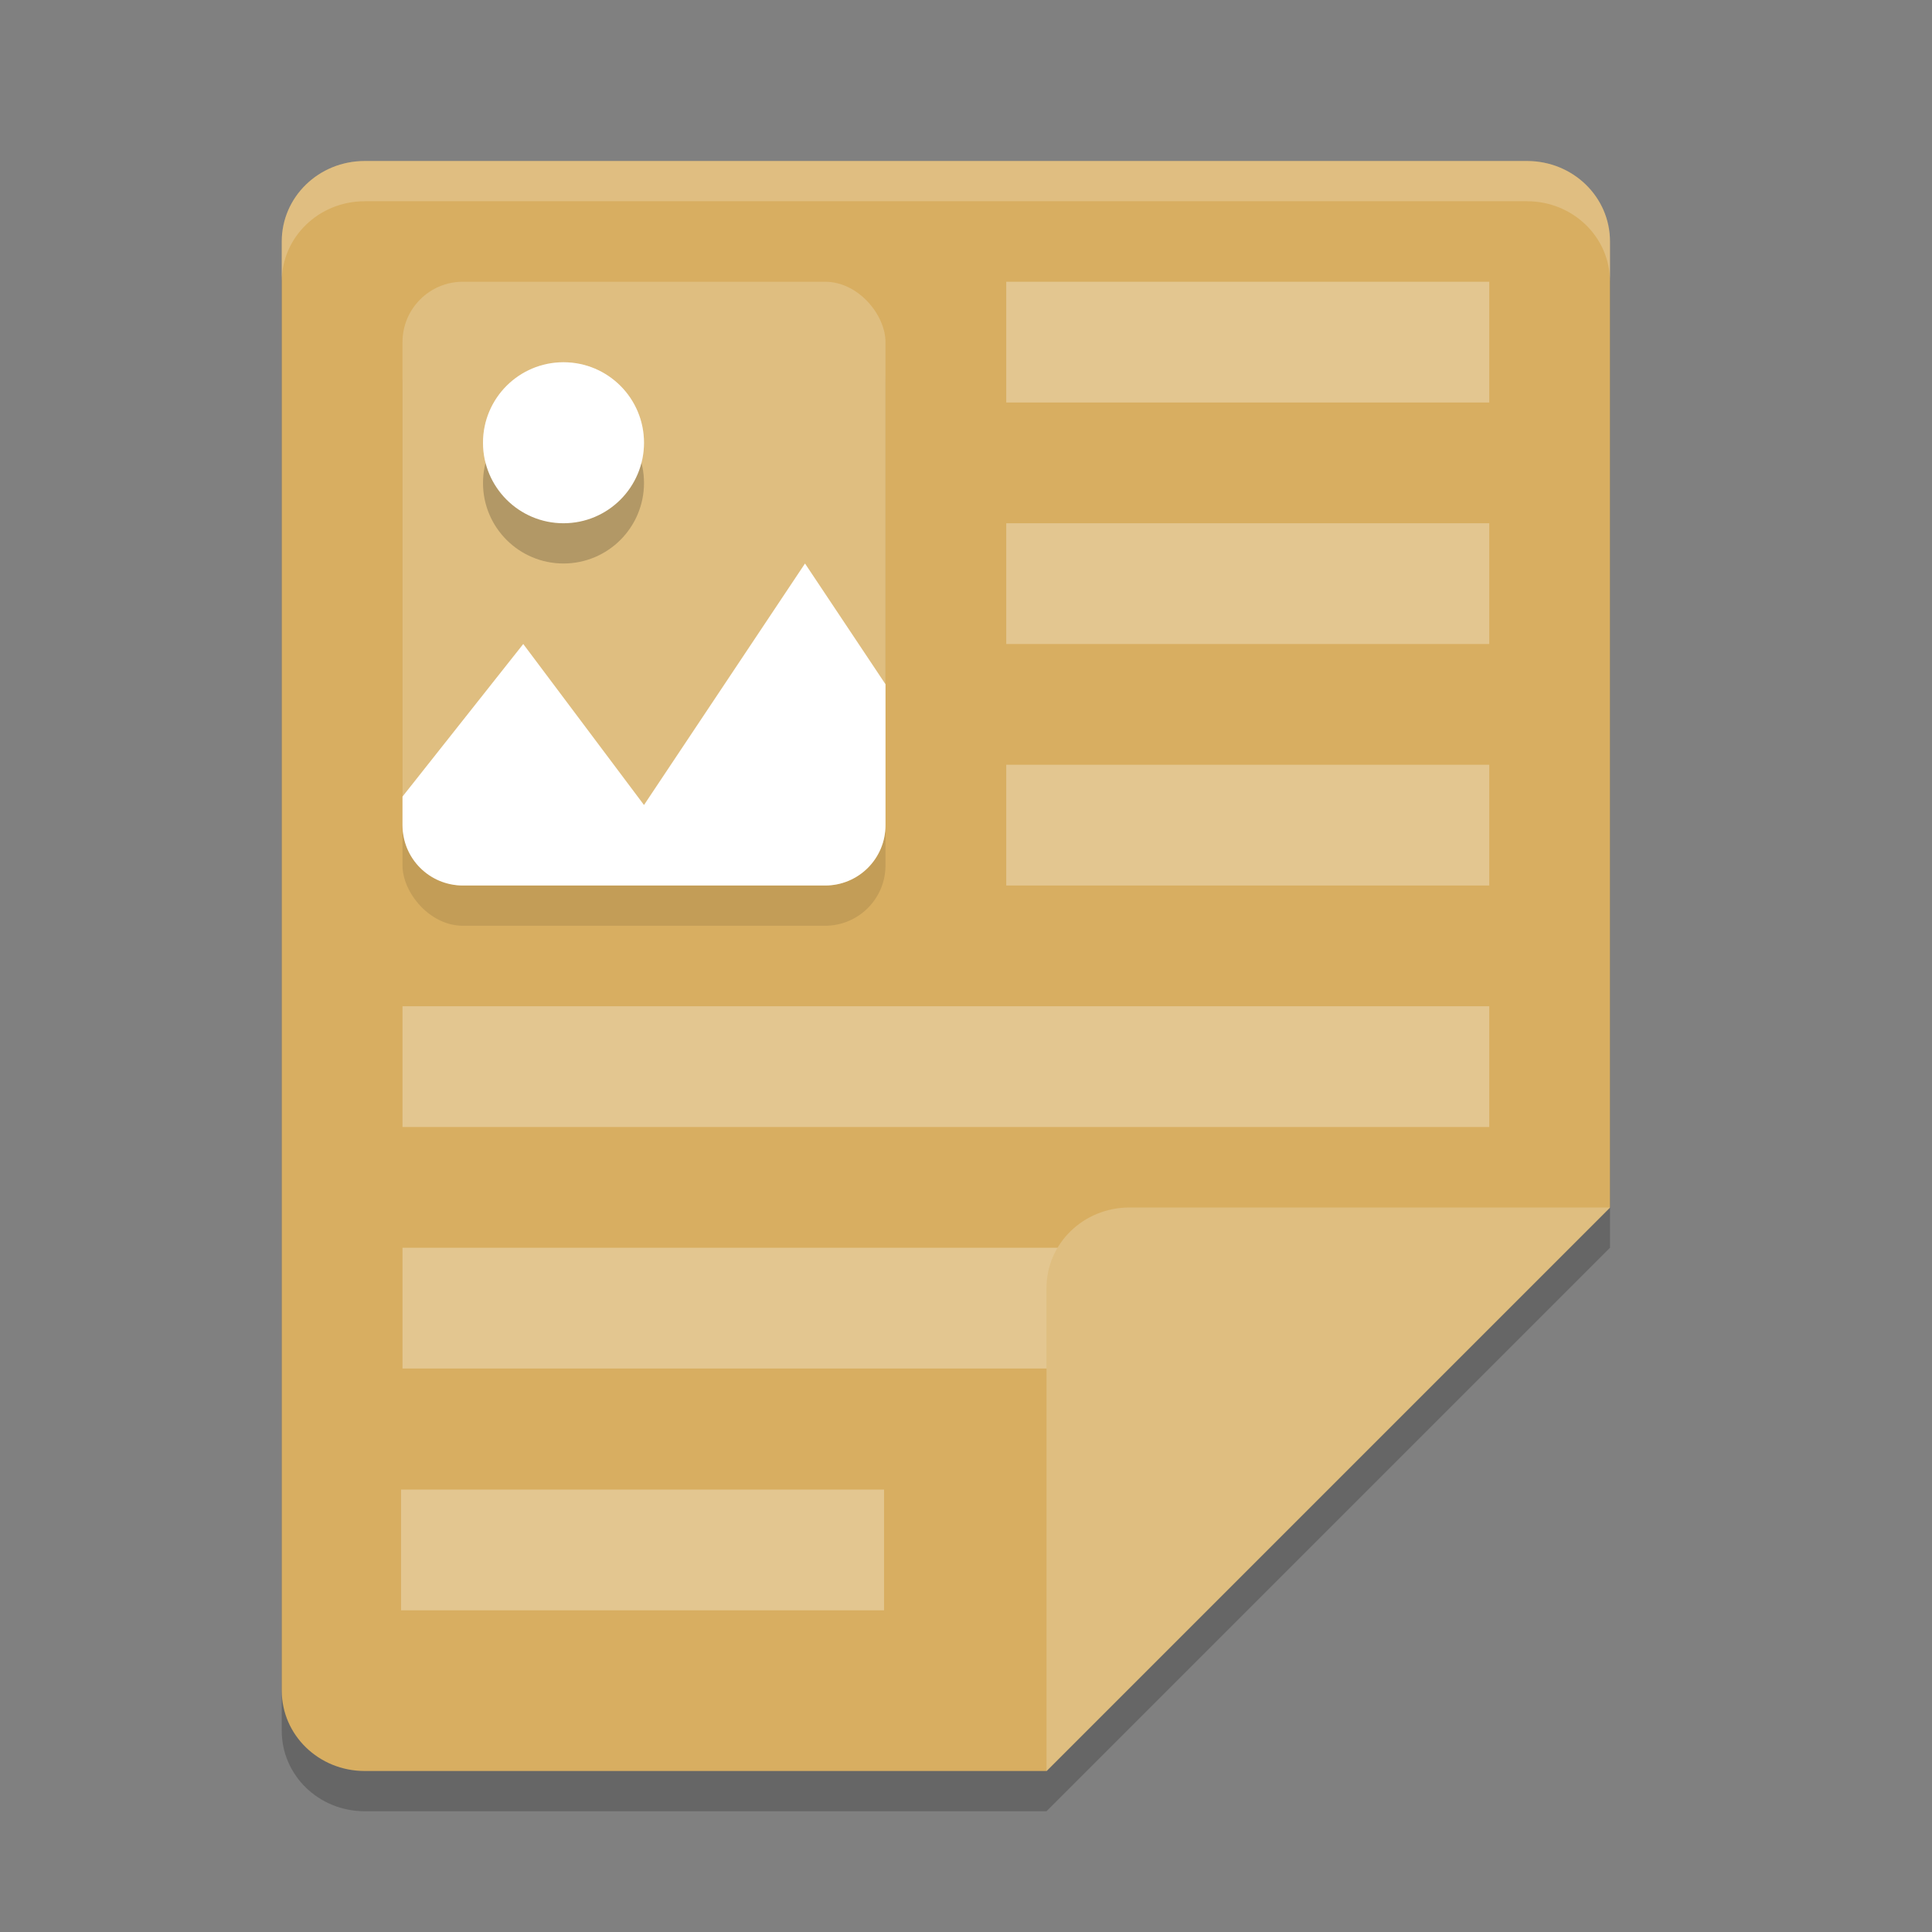 <?xml version="1.0" encoding="UTF-8" standalone="no"?>
<svg
   xmlns:dc="http://purl.org/dc/elements/1.1/"
   xmlns:cc="http://creativecommons.org/ns#"
   xmlns:rdf="http://www.w3.org/1999/02/22-rdf-syntax-ns#"
   xmlns:svg="http://www.w3.org/2000/svg"
   xmlns="http://www.w3.org/2000/svg"
   xmlns:sodipodi="http://sodipodi.sourceforge.net/DTD/sodipodi-0.dtd"
   xmlns:inkscape="http://www.inkscape.org/namespaces/inkscape"
   width="48"
   height="48"
   version="1"
   id="svg32"
   sodipodi:docname="xreader.svg"
   inkscape:version="0.92.5 (2060ec1f9f, 2020-04-08)">
  <rect width="100%" height="100%" fill="#808080" stroke="none"/>
  <defs
     id="defs36" />
  <sodipodi:namedview
     pagecolor="#ffffff"
     bordercolor="#debc7c"
     borderopacity="1"
     objecttolerance="10"
     gridtolerance="10"
     guidetolerance="10"
     inkscape:pageopacity="0"
     inkscape:pageshadow="2"
     inkscape:window-width="954"
     inkscape:window-height="1026"
     id="namedview34"
     showgrid="false"
     inkscape:zoom="6.9532167"
     inkscape:cx="17.825244"
     inkscape:cy="37.618402"
     inkscape:window-x="0"
     inkscape:window-y="28"
     inkscape:window-maximized="0"
     inkscape:current-layer="svg32" />
  <path
     style="opacity:0.2"
     d="M 40,31 V 7 C 40,5.892 39.08,5 37.938,5 H 9.062 C 7.92,5 7,5.892 7,7 v 36 c 0,1.108 0.92,2 2.062,2 H 26 Z"
     id="path2" />
  <path
     style="fill:#d8ae61;fill-opacity:1"
     d="M 40,30 V 6 C 40,4.892 39.08,4 37.938,4 H 9.062 C 7.92,4 7,4.892 7,6 v 36 c 0,1.108 0.92,2 2.062,2 H 26 Z"
     id="path4" />
  <path
     style="opacity:1;fill:#e3c690;fill-opacity:1"
     d="m 25,7 v 3 H 37 V 7 Z"
     id="path6" />
  <path
     style="opacity:1;fill:#e3c690;fill-opacity:1"
     d="m 10,31 v 3 h 21 v -3 z"
     id="path8" />
  <path
     style="fill:#dfbe80;fill-opacity:1"
     d="M 28.062,30 C 26.92,30 26,30.892 26,32 V 44 L 40,30 Z"
     id="path10" />
  <path
     style="fill:#ffffff;opacity:0.2"
     d="M 9.062 4 C 7.92 4 7 4.892 7 6 L 7 7 C 7 5.892 7.92 5 9.062 5 L 37.938 5 C 39.08 5 40 5.892 40 7 L 40 6 C 40 4.892 39.08 4 37.938 4 L 9.062 4 z"
     id="path12" />
  <path
     style="opacity:1;fill:#e3c690;fill-opacity:1"
     d="m 25,13 v 3 h 12 v -3 z"
     id="path14" />
  <path
     style="opacity:1;fill:#e3c690;fill-opacity:1"
     d="m 10,25 v 3 h 27 v -3 z"
     id="path16" />
  <path
     style="opacity:1;fill:#e3c690;fill-opacity:1"
     d="m 25,19 v 3 h 12 v -3 z"
     id="path18" />
  <rect
     style="opacity:0.1"
     width="12"
     height="15"
     x="10"
     y="8"
     rx="1.5"
     ry="1.5"
     id="rect20" />
  <rect
     style="fill:#dfbe80;fill-opacity:1"
     width="12"
     height="15"
     x="10"
     y="7"
     rx="1.5"
     ry="1.5"
     id="rect22" />
  <path
     style="fill:#ffffff;fill-opacity:1"
     d="M 20 14 L 16 20 L 13 16 L 10 19.791 L 10 20.5 C 10 21.331 10.669 22 11.5 22 L 20.5 22 C 21.331 22 22 21.331 22 20.5 L 22 17 L 20 14 z"
     id="path24" />
  <circle
     style="opacity:0.2"
     cx="14"
     cy="12"
     r="2"
     id="circle26" />
  <circle
     style="fill:#ffffff;fill-opacity:1"
     cx="14"
     cy="11"
     r="2"
     id="circle28" />
  <path
     style="opacity:0.2;fill:#ffffff"
     d="M 13.951 9 A 2 2 0 0 0 12 11 A 2 2 0 0 0 12.064 11.502 A 2 2 0 0 1 14 10 A 2 2 0 0 1 15.936 11.498 A 2 2 0 0 0 16 11 A 2 2 0 0 0 14 9 A 2 2 0 0 0 13.951 9 z"
     id="path30" />
  <path
     inkscape:connector-curvature="0"
     style="opacity:1;fill:#e3c690;fill-opacity:1"
     d="m 9.964,37.008 v 3 H 21.964 V 37.008 Z"
     id="path6-3" />
</svg>

